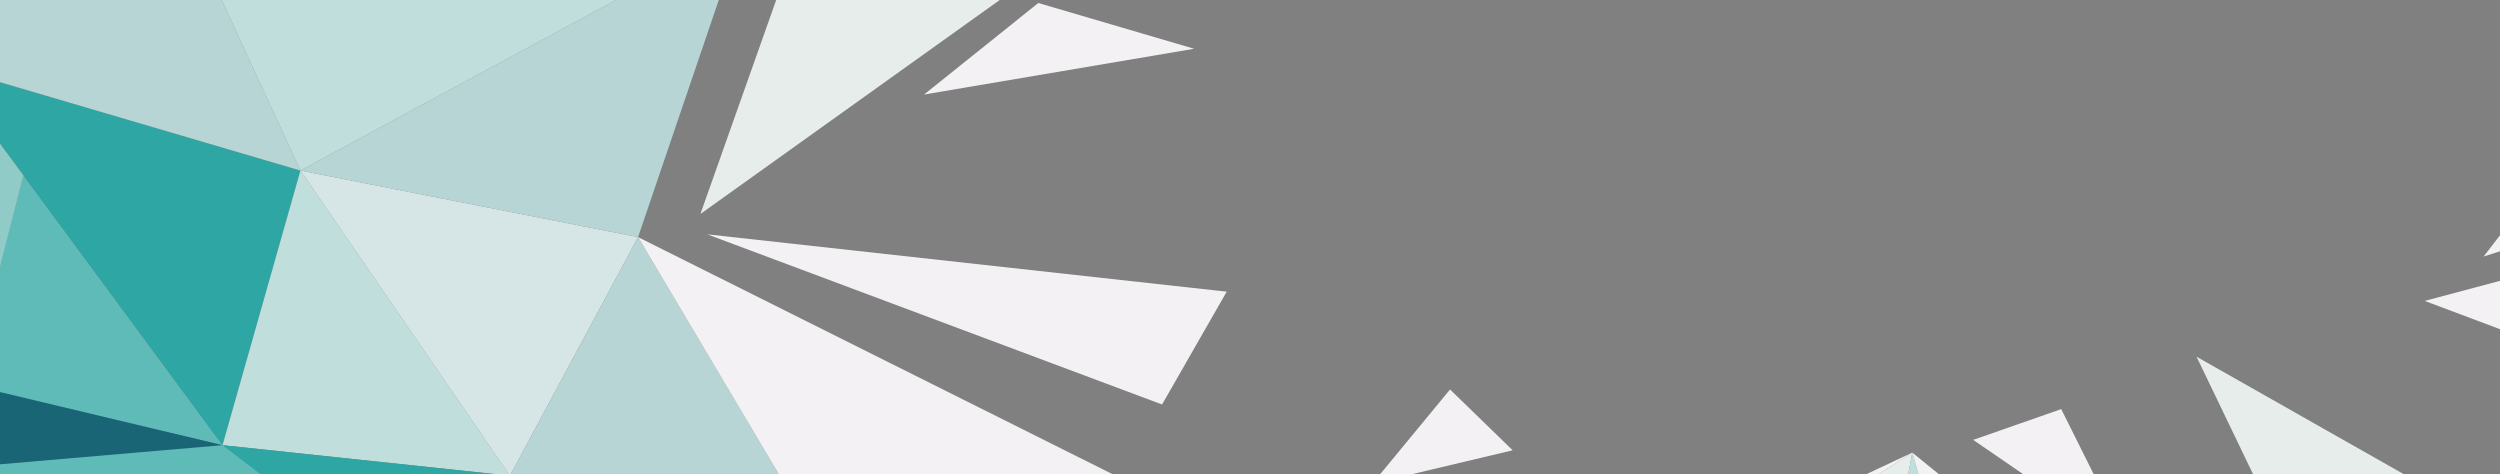 <svg width="1160" height="220" fill="none" version="1.1" viewBox="0 0 1160 220" xmlns="http://www.w3.org/2000/svg">
 <rect x="0" y="0" width="1160" height="220" fill="#808080" stroke="none"/>
 <path transform="translate(0,20)" d="m-31.702 198.14 200.83 38.614-205.65 105.54z" clip-path="url(#clipPath117)" fill="#103758" mask="url(#mask64)"/>
 <path transform="translate(0,20)" d="m-31.702 198.15 134.69-12.013 66.142 50.626z" fill="#5ebbb8" mask="url(#mask63)"/>
 <path transform="translate(0,20)" d="m10.875 61.387 92.384 125.17-117.82-27.458z" fill="#5ebbb8" mask="url(#mask62)"/>
 <path transform="translate(0,20)" d="m-26.881 10.225 130.14 176.34 36.15-127.43z" fill="#2da6a4" mask="url(#mask61)"/>
 <path transform="translate(0,20)" d="m139.41 59.136 97.204 141.58-133.35-14.159z" clip-path="url(#clipPath109)" fill="#c0dfdc" mask="url(#mask60)"/>
 <path transform="translate(0,20)" d="m103.26 186.56 133.35 14.159-67.48 36.039z" fill="#2da6a4" mask="url(#mask59)"/>
 <path transform="translate(0,20)" d="m236.61 200.72-97.203-141.58 156.65 30.891z" fill="#d6e5e6" mask="url(#mask58)"/>
 <g fill="#b7d5d4">
  <path transform="translate(0,20)" d="m296.06 90.026 109.25 184.06-236.18-37.326 67.48-36.041z" mask="url(#mask57)"/>
  <path transform="translate(0,20)" d="m296.06 90.028 48.2-141.58-204.85 110.69z" mask="url(#mask56)"/>
  <path transform="translate(0,20)" d="m-26.881 10.225 93.187-109.41 73.104 158.32z" mask="url(#mask55)"/>
 </g>
 <path transform="translate(0,20)" d="m-26.882 10.224 93.187-109.41-99.613-55.346z" clip-path="url(#clipPath97)" fill="#e0e8ec" mask="url(#mask54)"/>
 <path transform="translate(0,20)" d="m66.305-99.181 277.95 47.624-204.85 110.69z" fill="#c0dfdc" mask="url(#mask53)"/>
 <path transform="translate(0,20)" d="m296.06 90.026 298.84 149.31-189.59 34.753z" fill="#f4f1f4" mask="url(#mask52)"/>
 <path transform="translate(0,20)" d="m887.31 190-216.36 139.01 177.8 63.176z" fill="#e6edea" mask="url(#mask51)"/>
 <path transform="translate(0,20)" d="m651.13 301.12 236.18-111.12-216.36 139.01z" fill="#f4f1f4" mask="url(#mask50)"/>
 <path transform="translate(0,20)" d="m848.75 392.18 86.76-34.002-48.2-168.18z" fill="#c0dfdc" mask="url(#mask49)"/>
 <path transform="translate(0,20)" d="m887.31 190 207.8 169.04-159.6-0.859z" fill="#f4f1f4" mask="url(#mask48)"/>
 <path transform="translate(0,20)" d="m-27.953 155.24 131.21 31.32-134.96 11.584z" fill="#196576" mask="url(#mask47)"/>
 <path transform="translate(0,20)" d="m-26.881 10.225 37.757 51.163-24.903 96.857-43.915-10.512z" fill="#91cbc7" mask="url(#mask46)"/>
 <path transform="translate(0,20)" d="m1096.3 305.73-77.12-160.24 156.64 88.807z" fill="#e6edea" mask="url(#mask45)"/>
 <path transform="translate(0,20)" d="m1178.1 105.47-1.61 33.466-51.41-19.307z" fill="#f4f1f4" mask="url(#mask44)"/>
 <path transform="translate(0,20)" d="m324.98 79.3 48.356-136.52 93.986 34.75z" fill="#e6edea" mask="url(#mask43)"/>
 <g fill="#f4f1f4">
  <path transform="translate(0,20)" d="m956.4 169.83 32.133 64.356-72.974-50.082z" mask="url(#mask42)"/>
  <path transform="translate(0,20)" d="m1152.4 99.036 72.3-23.168-38.56-20.594z" mask="url(#mask41)"/>
  <path transform="translate(0,20)" d="m636.81 204.38 65.066-15.446-29.056-28.218z" mask="url(#mask40)"/>
  <path transform="translate(0,20)" d="m428.76 23.865 53.016-42.474 72.297 21.236z" mask="url(#mask39)"/>
  <path transform="translate(0,20)" d="m328.19 88.739 241 26.601-29.991 52.343z" clip-path="url(#clipPath65)" mask="url(#mask38)"/>
 </g>
 <defs>
  <mask id="mask38" maskUnits="userSpaceOnUse">
   <path d="m1192-141.73h-1205v643.56h1205z" fill="#fff"/>
  </mask>
  <mask id="mask39" maskUnits="userSpaceOnUse">
   <path d="m1192-141.73h-1205v643.56h1205z" fill="#fff"/>
  </mask>
  <mask id="mask40" maskUnits="userSpaceOnUse">
   <path d="m1192-141.73h-1205v643.56h1205z" fill="#fff"/>
  </mask>
  <mask id="mask41" maskUnits="userSpaceOnUse">
   <path d="m1192-141.73h-1205v643.56h1205z" fill="#fff"/>
  </mask>
  <mask id="mask42" maskUnits="userSpaceOnUse">
   <path d="m1192-141.73h-1205v643.56h1205z" fill="#fff"/>
  </mask>
  <mask id="mask43" maskUnits="userSpaceOnUse">
   <path d="m1192-141.73h-1205v643.56h1205z" fill="#fff"/>
  </mask>
  <mask id="mask44" maskUnits="userSpaceOnUse">
   <path d="m1192-141.73h-1205v643.56h1205z" fill="#fff"/>
  </mask>
  <mask id="mask45" maskUnits="userSpaceOnUse">
   <path d="m1192-141.73h-1205v643.56h1205z" fill="#fff"/>
  </mask>
  <mask id="mask46" maskUnits="userSpaceOnUse">
   <path d="m1192-141.73h-1205v643.56h1205z" fill="#fff"/>
  </mask>
  <mask id="mask47" maskUnits="userSpaceOnUse">
   <path d="m1192-141.73h-1205v643.56h1205z" fill="#fff"/>
  </mask>
  <mask id="mask48" maskUnits="userSpaceOnUse">
   <path d="m1192-141.73h-1205v643.56h1205z" fill="#fff"/>
  </mask>
  <mask id="mask49" maskUnits="userSpaceOnUse">
   <path d="m1192-141.73h-1205v643.56h1205z" fill="#fff"/>
  </mask>
  <mask id="mask50" maskUnits="userSpaceOnUse">
   <path d="m1192-141.73h-1205v643.56h1205z" fill="#fff"/>
  </mask>
  <mask id="mask51" maskUnits="userSpaceOnUse">
   <path d="m1192-141.73h-1205v643.56h1205z" fill="#fff"/>
  </mask>
  <mask id="mask52" maskUnits="userSpaceOnUse">
   <path d="m1192-141.73h-1205v643.56h1205z" fill="#fff"/>
  </mask>
  <mask id="mask53" maskUnits="userSpaceOnUse">
   <path d="m1192-141.73h-1205v643.56h1205z" fill="#fff"/>
  </mask>
  <mask id="mask54" maskUnits="userSpaceOnUse">
   <path d="m1192-141.73h-1205v643.56h1205z" fill="#fff"/>
  </mask>
  <mask id="mask55" maskUnits="userSpaceOnUse">
   <path d="m1192-141.73h-1205v643.56h1205z" fill="#fff"/>
  </mask>
  <mask id="mask56" maskUnits="userSpaceOnUse">
   <path d="m1192-141.73h-1205v643.56h1205z" fill="#fff"/>
  </mask>
  <mask id="mask57" maskUnits="userSpaceOnUse">
   <path d="m1192-141.73h-1205v643.56h1205z" fill="#fff"/>
  </mask>
  <mask id="mask58" maskUnits="userSpaceOnUse">
   <path d="m1192-141.73h-1205v643.56h1205z" fill="#fff"/>
  </mask>
  <mask id="mask59" maskUnits="userSpaceOnUse">
   <path d="m1192-141.73h-1205v643.56h1205z" fill="#fff"/>
  </mask>
  <mask id="mask60" maskUnits="userSpaceOnUse">
   <path d="m1192-141.73h-1205v643.56h1205z" fill="#fff"/>
  </mask>
  <mask id="mask61" maskUnits="userSpaceOnUse">
   <path d="m1192-141.73h-1205v643.56h1205z" fill="#fff"/>
  </mask>
  <mask id="mask62" maskUnits="userSpaceOnUse">
   <path d="m1192-141.73h-1205v643.56h1205z" fill="#fff"/>
  </mask>
  <mask id="mask63" maskUnits="userSpaceOnUse">
   <path d="m1192-141.73h-1205v643.56h1205z" fill="#fff"/>
  </mask>
  <mask id="mask64" maskUnits="userSpaceOnUse">
   <path d="m1192-141.73h-1205v643.56h1205z" fill="#fff"/>
  </mask>
  <clipPath id="clipPath65">
   <rect width="1160" height="200" rx="16" fill="#fff"/>
  </clipPath>
  <clipPath id="clipPath97">
   <rect width="1160" height="200" rx="16" fill="#fff"/>
  </clipPath>
  <clipPath id="clipPath109">
   <rect width="1160" height="200" rx="16" fill="#fff"/>
  </clipPath>
  <clipPath id="clipPath117">
   <rect width="1160" height="200" rx="16" fill="#fff"/>
  </clipPath>
 </defs>
</svg>
